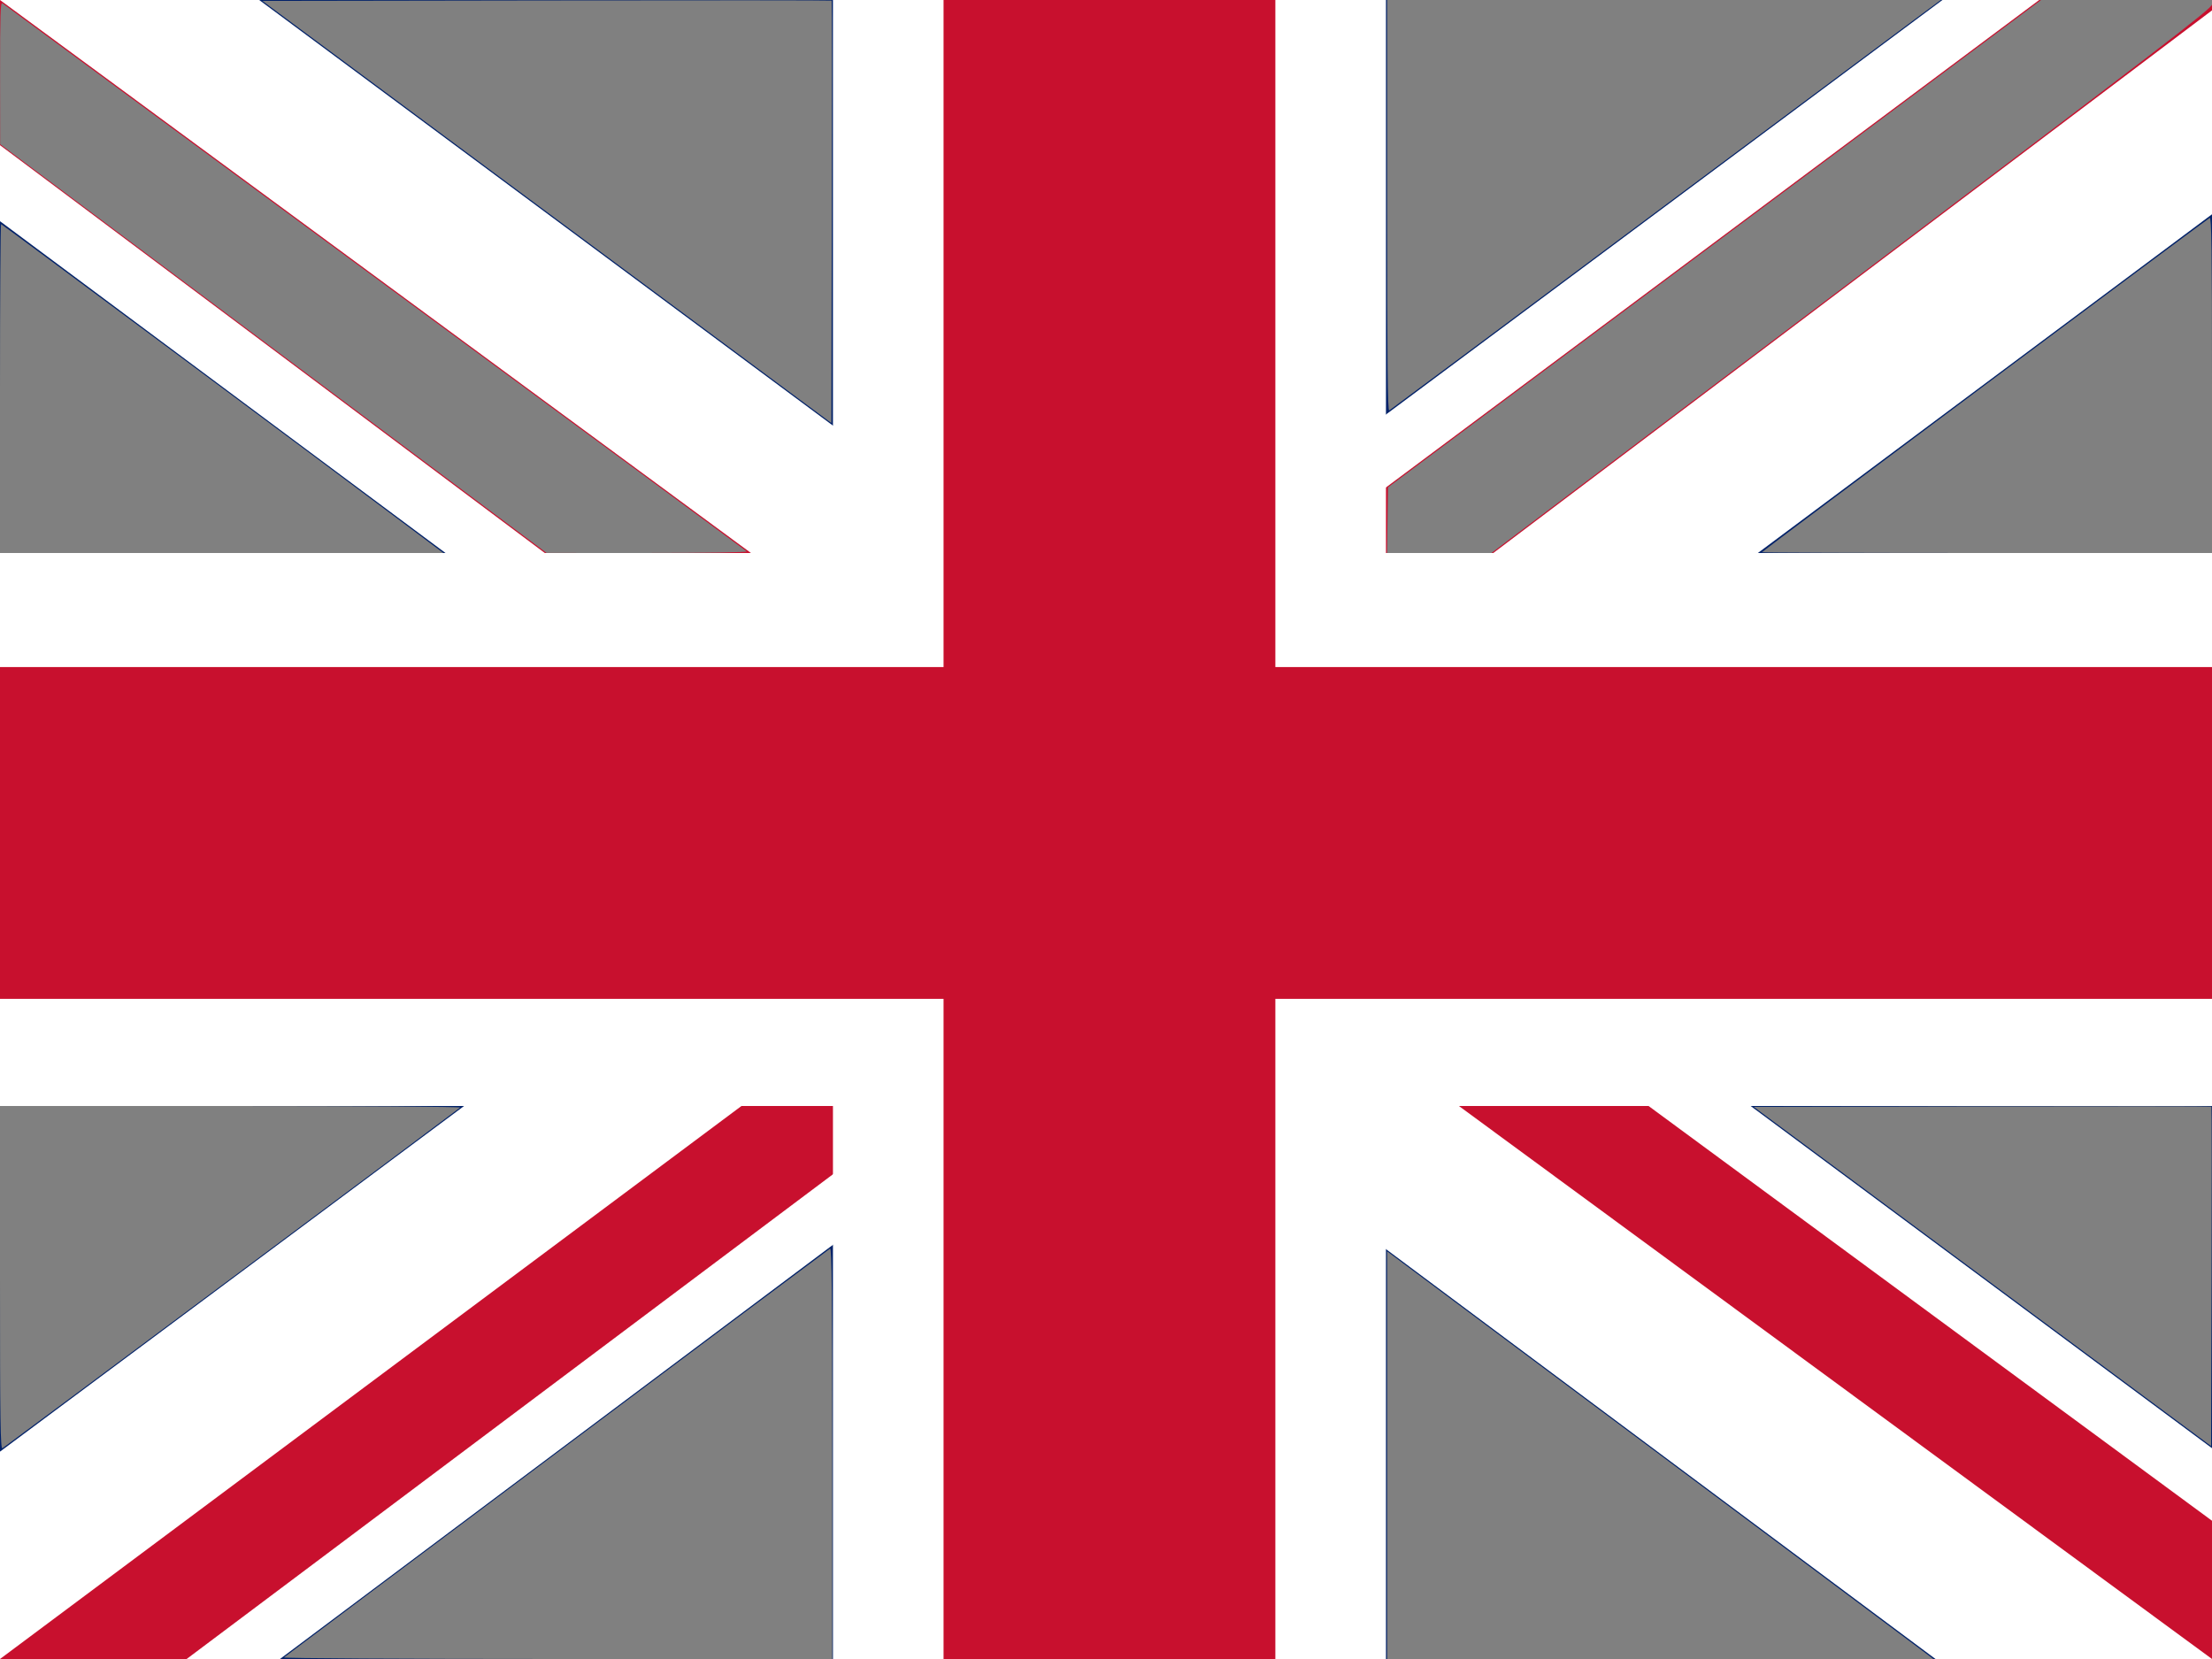 <?xml version="1.0" encoding="UTF-8" standalone="no"?>
<svg
   id="flag-icons-sh"
   viewBox="0 0 640 480"
   version="1.1"
   sodipodi:docname="sh.svg"
   inkscape:version="1.3.2 (091e20ef0f, 2023-11-25, custom)"
   xmlns:inkscape="http://www.inkscape.org/namespaces/inkscape"
   xmlns:sodipodi="http://sodipodi.sourceforge.net/DTD/sodipodi-0.dtd"
   xmlns="http://www.w3.org/2000/svg"
   xmlns:svg="http://www.w3.org/2000/svg">
  <defs
     id="defs5" />
  <sodipodi:namedview
     id="namedview5"
     pagecolor="#ffffff"
     bordercolor="#000000"
     borderopacity="0.25"
     inkscape:showpageshadow="2"
     inkscape:pageopacity="0.0"
     inkscape:pagecheckerboard="0"
     inkscape:deskcolor="#d1d1d1"
     inkscape:zoom="1.88125"
     inkscape:cx="319.73422"
     inkscape:cy="240"
     inkscape:window-width="1920"
     inkscape:window-height="1128"
     inkscape:window-x="0"
     inkscape:window-y="0"
     inkscape:window-maximized="1"
     inkscape:current-layer="flag-icons-sh" />
  <path
     fill="#012169"
     d="M0 0h640v480H0z"
     id="path1" />
  <path
     fill="#FFF"
     d="m75 0 244 181L562 0h78v62L400 241l240 178v61h-80L320 301 81 480H0v-60l239-178L0 64V0h75z"
     id="path2" />
  <path
     fill="#C8102E"
     d="m424 281 216 159v40L369 281h55zm-184 20 6 35L54 480H0l240-179zM640 0v3L391 191l2-44L590 0h50zM0 0l239 176h-60L0 42V0z"
     id="path3" />
  <path
     fill="#FFF"
     d="M241 0v480h160V0H241zM0 160v160h640V160H0z"
     id="path4" />
  <path
     fill="#C8102E"
     d="M0 193v96h640v-96H0zM273 0v480h96V0h-96z"
     id="path5" />
  <path
     style="fill:#808080;stroke-width:0.532"
     d="M 79.091,100.859 0.042,41.728 0.021,21.064 C 0.004,4.611 0.135,0.507 0.664,0.918 1.03,1.201 49.528,36.901 108.439,80.249 c 58.91,43.349 107.337,79.026 107.615,79.283 0.291,0.269 -11.869,0.466 -28.704,0.463 l -29.209,-0.005 z"
     id="path6" />
  <path
     style="fill:#808080;stroke-width:0.532"
     d="M 401.45,150.497 401.595,140.993 496.068,70.497 590.541,0 H 615.271 640 V 1.303 C 640,2.415 624.657,14.191 535.763,81.303 L 431.527,160 h -15.111 -15.111 z"
     id="path7" />
  <path
     style="fill:#808080;stroke-width:0.532"
     d="M 401.329,59.566 V 0 h 80.102 80.102 l -8.474,6.278 C 548.398,9.732 512.63,36.364 473.575,65.462 434.52,94.56 402.288,118.54 401.947,118.75 401.478,119.04 401.329,104.726 401.329,59.566 Z"
     id="path8" />
  <path
     style="fill:#808080;stroke-width:0.532"
     d="m 509.767,159.773 c 0,-0.219 128.218,-95.934 129.568,-96.723 C 639.865,62.74 640,72.543 640,111.331 V 160 h -65.116 c -35.814,0 -65.116,-0.102 -65.116,-0.227 z"
     id="path9" />
  <path
     style="fill:#808080;stroke-width:0.532"
     d="m 573.577,369.332 -66.157,-49.067 66.11,-0.135 c 36.361,-0.074 66.192,-0.053 66.293,0.047 0.1,0.1 0.121,22.241 0.046,49.201 l -0.136,49.019 z"
     id="path10" />
  <path
     style="fill:#808080;stroke-width:0.532"
     d="M 401.329,421.022 V 362.043 l 76.678,57.196 c 42.173,31.458 77.729,57.998 79.013,58.978 L 559.356,480 H 480.342 401.329 Z"
     id="path11" />
  <path
     style="fill:#808080;stroke-width:0.532"
     d="m 82.153,479.545 c 0.682,-0.614 157.222,-117.798 158.017,-118.29 0.481,-0.297 0.628,13.522 0.628,59.178 V 480 h -79.575 c -44.142,0 -79.35,-0.203 -79.07,-0.455 z"
     id="path12" />
  <path
     style="fill:#808080;stroke-width:0.532"
     d="M 0,369.727 V 320 h 66.817 c 37.16,0 66.593,0.202 66.312,0.456 C 132.381,321.131 1.533,418.532 0.707,419.03 0.121,419.382 0,410.954 0,369.727 Z"
     id="path13" />
  <path
     style="fill:#808080;stroke-width:0.532"
     d="M 0,112.425 C 0,86.259 0.142,64.85 0.316,64.85 c 0.26,0 93.287,69.135 120.299,89.403 L 128.274,160 H 64.137 0 Z"
     id="path14" />
  <path
     style="fill:#808080;stroke-width:0.532"
     d="M 158.219,61.328 75.907,0.266 158.173,0.131 c 45.247,-0.074 82.348,-0.053 82.448,0.047 0.1,0.1 0.12,27.638 0.046,61.197 l -0.135,61.016 z"
     id="path15" />
</svg>

